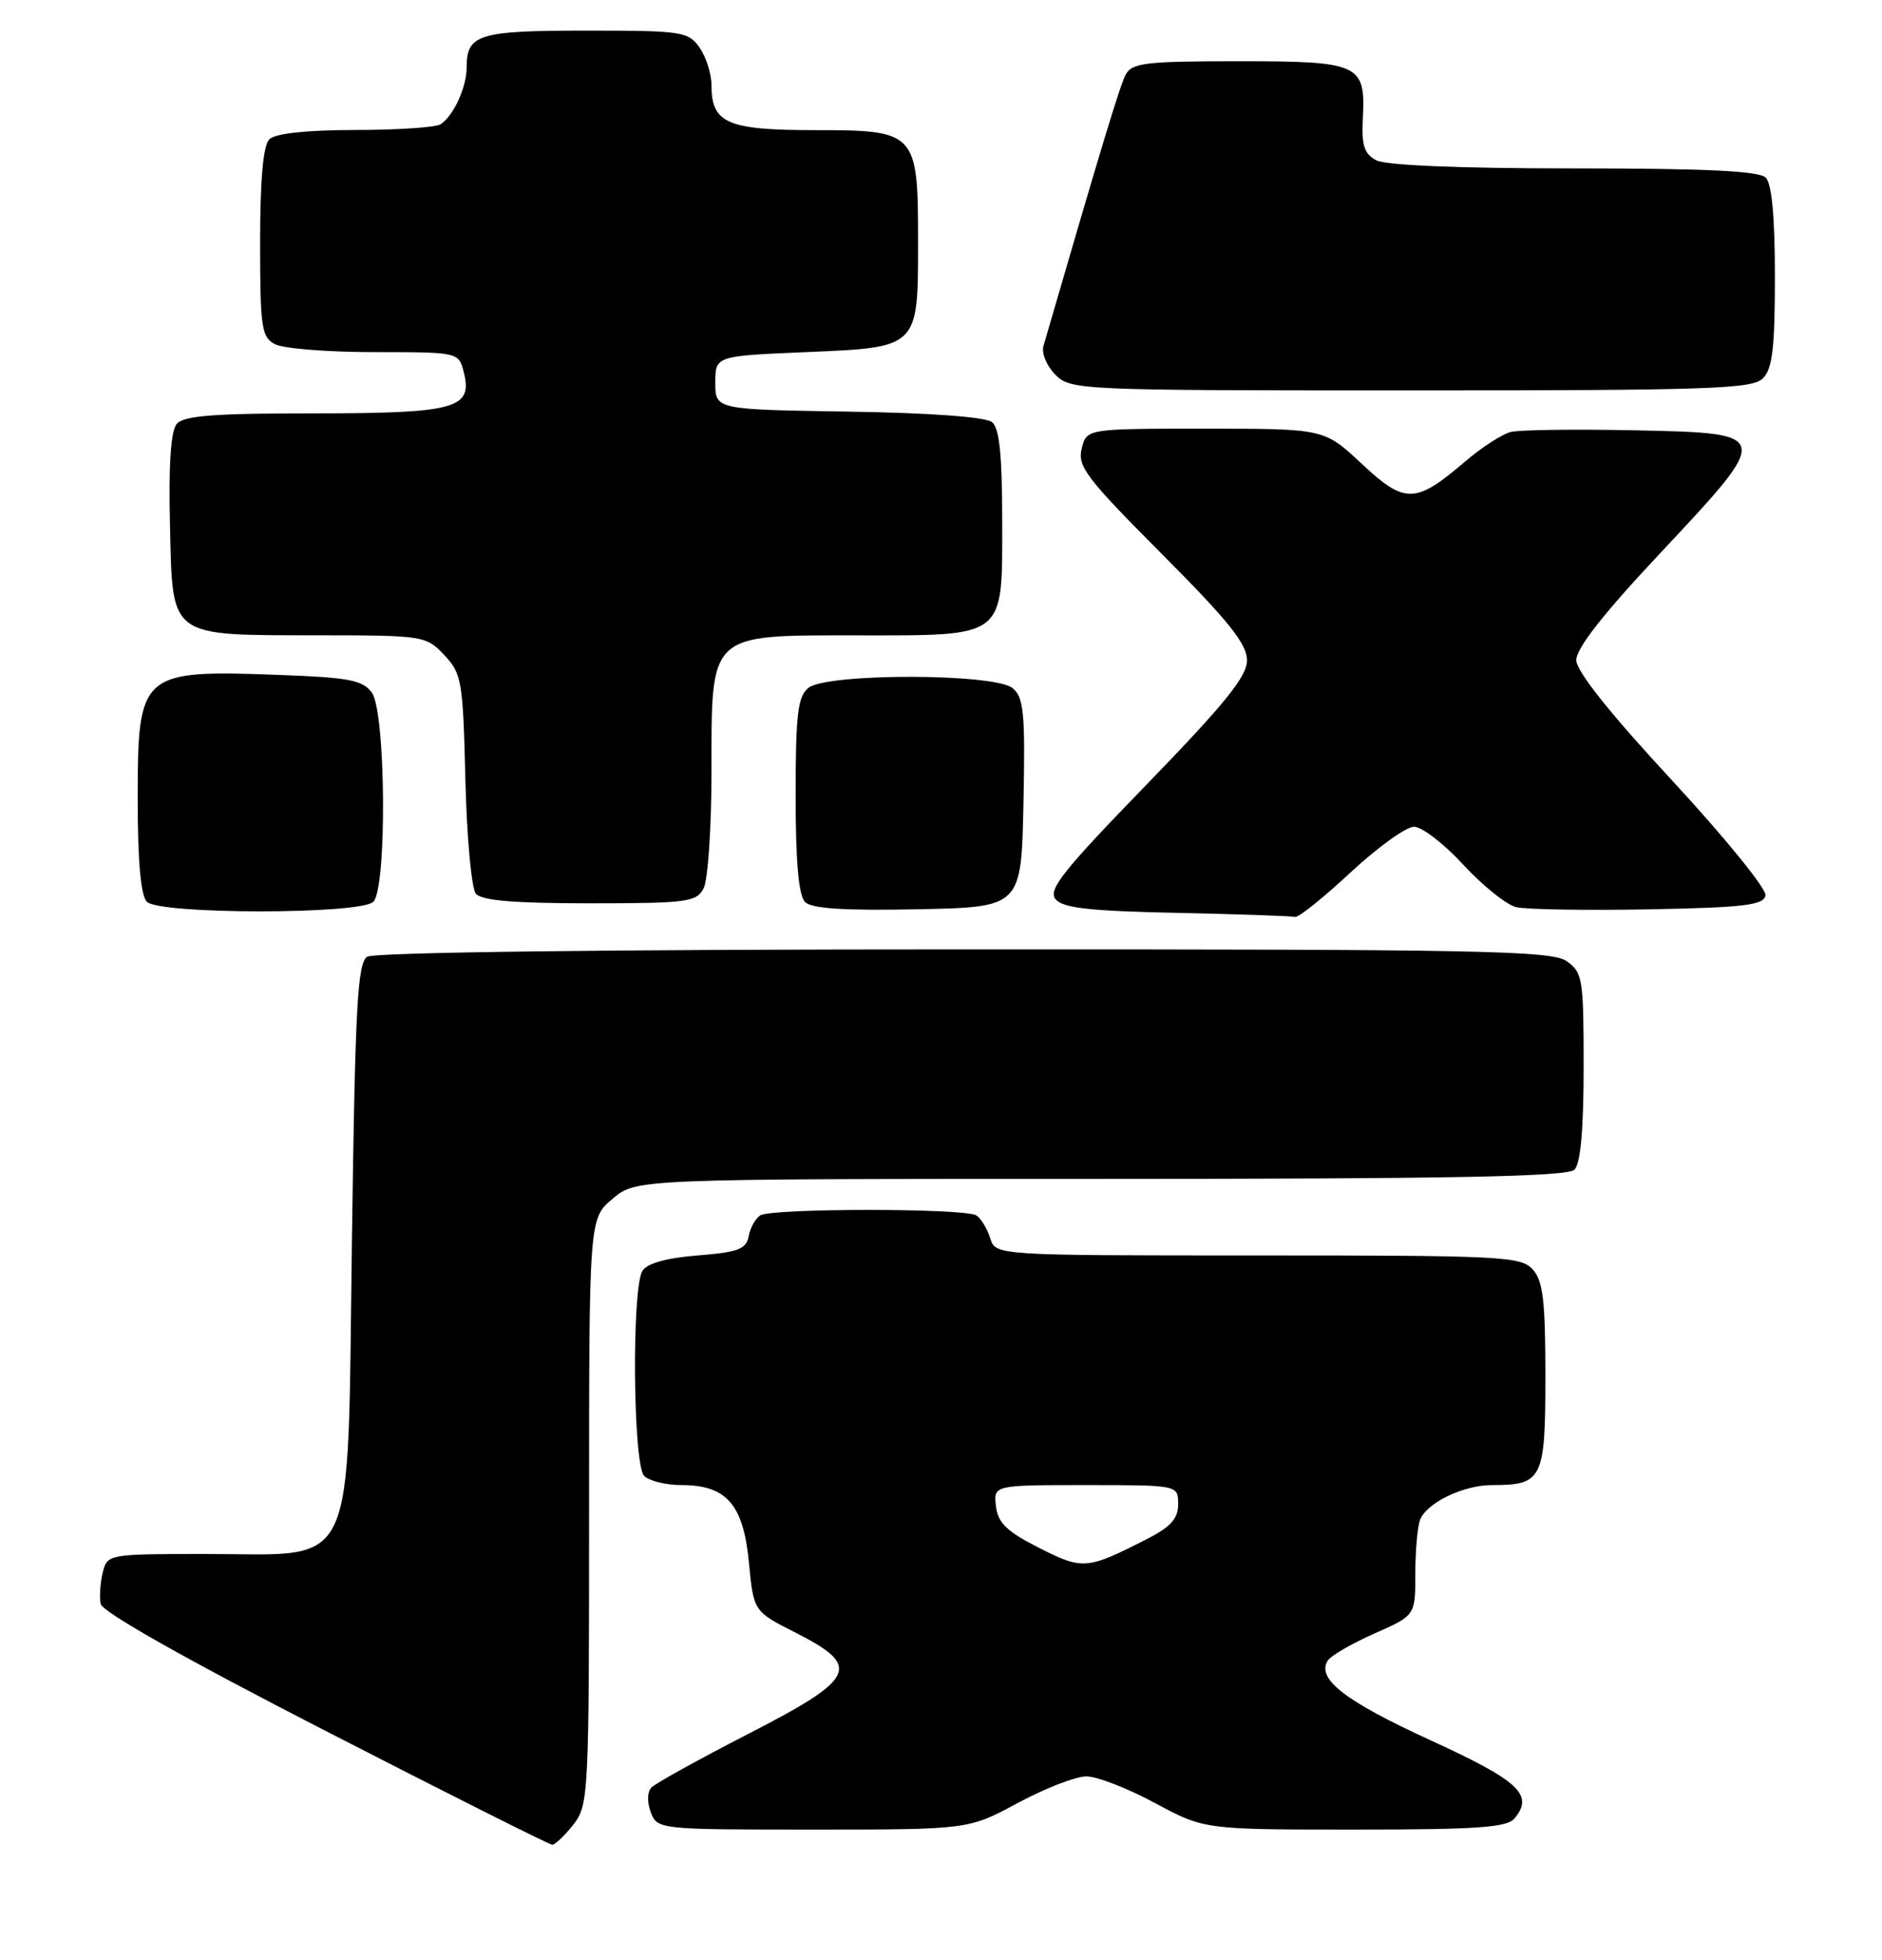 <?xml version="1.0" encoding="UTF-8" standalone="no"?>
<!DOCTYPE svg PUBLIC "-//W3C//DTD SVG 1.1//EN" "http://www.w3.org/Graphics/SVG/1.1/DTD/svg11.dtd" >
<svg xmlns="http://www.w3.org/2000/svg" xmlns:xlink="http://www.w3.org/1999/xlink" version="1.1" viewBox="0 0 246 256">
 <g >
 <path fill="currentColor"
d=" M 74.93 238.37 C 76.94 235.80 77.00 234.66 77.00 197.45 C 77.00 159.18 77.00 159.18 80.08 156.59 C 83.15 154.00 83.15 154.00 143.88 154.00 C 189.77 154.00 204.89 153.71 205.80 152.80 C 206.60 152.00 207.00 147.55 207.00 139.36 C 207.00 127.84 206.87 127.02 204.78 125.56 C 202.81 124.18 193.69 124.00 126.03 124.02 C 79.61 124.02 48.91 124.40 48.00 124.98 C 46.73 125.78 46.42 131.40 46.00 162.05 C 45.39 206.26 46.90 203.00 26.96 203.00 C 14.12 203.00 14.03 203.02 13.43 205.42 C 13.10 206.75 12.98 208.60 13.16 209.52 C 13.38 210.58 24.20 216.69 42.50 226.08 C 58.45 234.27 71.80 240.97 72.18 240.98 C 72.55 240.99 73.79 239.81 74.93 238.37 Z  M 133.05 235.52 C 136.60 233.61 140.62 232.05 142.00 232.05 C 143.38 232.05 147.40 233.61 150.95 235.52 C 157.41 239.00 157.41 239.00 177.08 239.00 C 193.06 239.00 196.98 238.73 197.96 237.55 C 200.53 234.45 198.59 232.65 187.00 227.34 C 175.82 222.22 172.07 219.32 173.54 216.94 C 173.93 216.30 176.67 214.71 179.63 213.40 C 185.00 211.03 185.00 211.03 185.00 205.59 C 185.00 202.61 185.28 199.44 185.62 198.54 C 186.48 196.32 191.26 194.00 195.02 194.00 C 201.63 194.00 202.00 193.25 202.00 179.79 C 202.00 169.90 201.69 167.32 200.35 165.83 C 198.80 164.12 196.35 164.00 164.41 164.00 C 130.13 164.00 130.13 164.00 129.43 161.75 C 129.05 160.51 128.23 159.17 127.62 158.77 C 126.16 157.81 100.84 157.81 99.37 158.77 C 98.74 159.17 98.06 160.40 97.86 161.50 C 97.54 163.18 96.48 163.58 91.20 164.00 C 87.15 164.32 84.59 165.03 83.98 166.00 C 82.55 168.26 82.74 191.34 84.20 192.80 C 84.86 193.46 87.06 194.00 89.09 194.00 C 94.96 194.00 97.16 196.52 97.89 204.07 C 98.50 210.50 98.50 210.50 104.00 213.28 C 112.69 217.69 111.97 219.23 97.79 226.51 C 91.35 229.82 85.66 232.97 85.14 233.51 C 84.60 234.09 84.57 235.43 85.07 236.75 C 85.93 238.98 86.11 239.00 106.26 239.00 C 126.59 239.00 126.59 239.00 133.05 235.52 Z  M 176.50 114.00 C 180.05 110.70 183.79 108.00 184.83 108.00 C 185.86 108.00 188.76 110.23 191.27 112.96 C 193.79 115.69 196.89 118.18 198.17 118.50 C 199.45 118.81 207.24 118.94 215.49 118.79 C 227.99 118.55 230.52 118.25 230.77 116.97 C 230.93 116.13 225.44 109.38 218.58 101.97 C 210.47 93.23 206.07 87.71 206.04 86.25 C 206.01 84.72 209.56 80.19 217.02 72.25 C 231.74 56.55 231.75 56.59 213.50 56.21 C 205.80 56.05 198.59 56.15 197.47 56.43 C 196.36 56.70 193.66 58.45 191.47 60.32 C 185.01 65.84 183.64 65.87 177.99 60.58 C 173.09 56.00 173.09 56.00 157.56 56.00 C 142.04 56.00 142.04 56.00 141.39 58.60 C 140.81 60.91 141.99 62.46 151.87 72.37 C 160.57 81.09 163.00 84.12 163.00 86.25 C 163.00 88.37 160.16 91.88 149.88 102.48 C 138.93 113.76 136.95 116.24 137.98 117.47 C 138.93 118.62 142.43 119.01 153.85 119.25 C 161.91 119.42 168.85 119.66 169.28 119.78 C 169.70 119.90 172.95 117.30 176.50 114.00 Z  M 48.80 117.80 C 50.60 116.00 50.44 92.98 48.60 90.47 C 47.41 88.85 45.61 88.50 36.62 88.17 C 18.34 87.49 18.00 87.78 18.00 104.37 C 18.00 112.55 18.40 117.00 19.20 117.80 C 20.87 119.47 47.13 119.47 48.80 117.80 Z  M 133.78 104.90 C 134.02 93.15 133.82 91.10 132.37 89.90 C 130.01 87.93 108.01 87.92 105.65 89.87 C 104.27 91.02 104.00 93.35 104.00 103.92 C 104.00 112.60 104.39 116.99 105.23 117.83 C 106.10 118.70 110.31 118.97 119.98 118.78 C 133.50 118.50 133.50 118.50 133.78 104.90 Z  M 91.96 116.07 C 92.53 115.00 93.00 108.17 93.00 100.88 C 93.00 82.54 92.51 83.00 111.95 83.00 C 131.64 83.00 131.00 83.50 131.00 68.07 C 131.00 59.48 130.64 55.94 129.68 55.15 C 128.86 54.47 121.71 53.94 110.93 53.77 C 93.50 53.50 93.50 53.50 93.50 50.00 C 93.50 46.50 93.50 46.50 105.33 46.00 C 120.14 45.37 120.00 45.51 120.00 31.53 C 120.00 17.24 119.78 17.00 106.51 17.00 C 95.07 17.00 93.00 16.10 93.00 11.15 C 93.00 9.66 92.30 7.44 91.44 6.22 C 89.97 4.12 89.19 4.00 76.64 4.00 C 62.56 4.00 61.00 4.48 61.00 8.77 C 61.00 11.38 59.31 15.09 57.60 16.23 C 57.00 16.64 51.98 16.98 46.45 16.98 C 39.99 16.99 35.97 17.43 35.20 18.20 C 34.40 19.00 34.00 23.46 34.00 31.66 C 34.00 42.77 34.18 44.03 35.93 44.96 C 37.00 45.53 42.84 46.00 48.92 46.00 C 59.96 46.00 59.96 46.00 60.63 48.66 C 61.82 53.38 59.55 54.00 40.93 54.00 C 27.90 54.00 23.99 54.30 23.09 55.39 C 22.32 56.32 22.03 60.75 22.22 68.61 C 22.57 83.45 21.92 82.96 41.58 82.99 C 55.40 83.00 55.69 83.05 58.08 85.58 C 60.36 88.00 60.52 88.96 60.83 101.82 C 61.01 109.34 61.63 116.06 62.20 116.75 C 62.95 117.64 67.21 118.00 77.09 118.00 C 89.75 118.00 91.02 117.84 91.96 116.07 Z  M 230.43 49.43 C 231.68 48.18 232.00 45.46 232.00 36.13 C 232.00 28.34 231.60 24.00 230.80 23.20 C 229.93 22.33 222.96 22.00 205.73 22.00 C 190.86 22.00 181.12 21.60 179.89 20.94 C 178.32 20.10 177.96 18.98 178.14 15.51 C 178.51 8.34 177.77 8.00 161.91 8.00 C 149.75 8.00 147.96 8.21 147.14 9.75 C 146.38 11.20 144.07 18.80 136.39 45.20 C 136.12 46.13 136.82 47.82 137.95 48.95 C 139.96 50.96 140.96 51.00 184.43 51.00 C 223.48 51.00 229.05 50.81 230.43 49.43 Z  M 135.82 202.20 C 131.58 200.05 130.44 198.94 130.18 196.75 C 129.87 194.00 129.87 194.00 141.93 194.00 C 154.00 194.00 154.00 194.00 154.00 196.48 C 154.00 198.37 153.04 199.45 149.97 201.02 C 142.04 205.06 141.56 205.10 135.82 202.20 Z "/>
</g>
</svg>